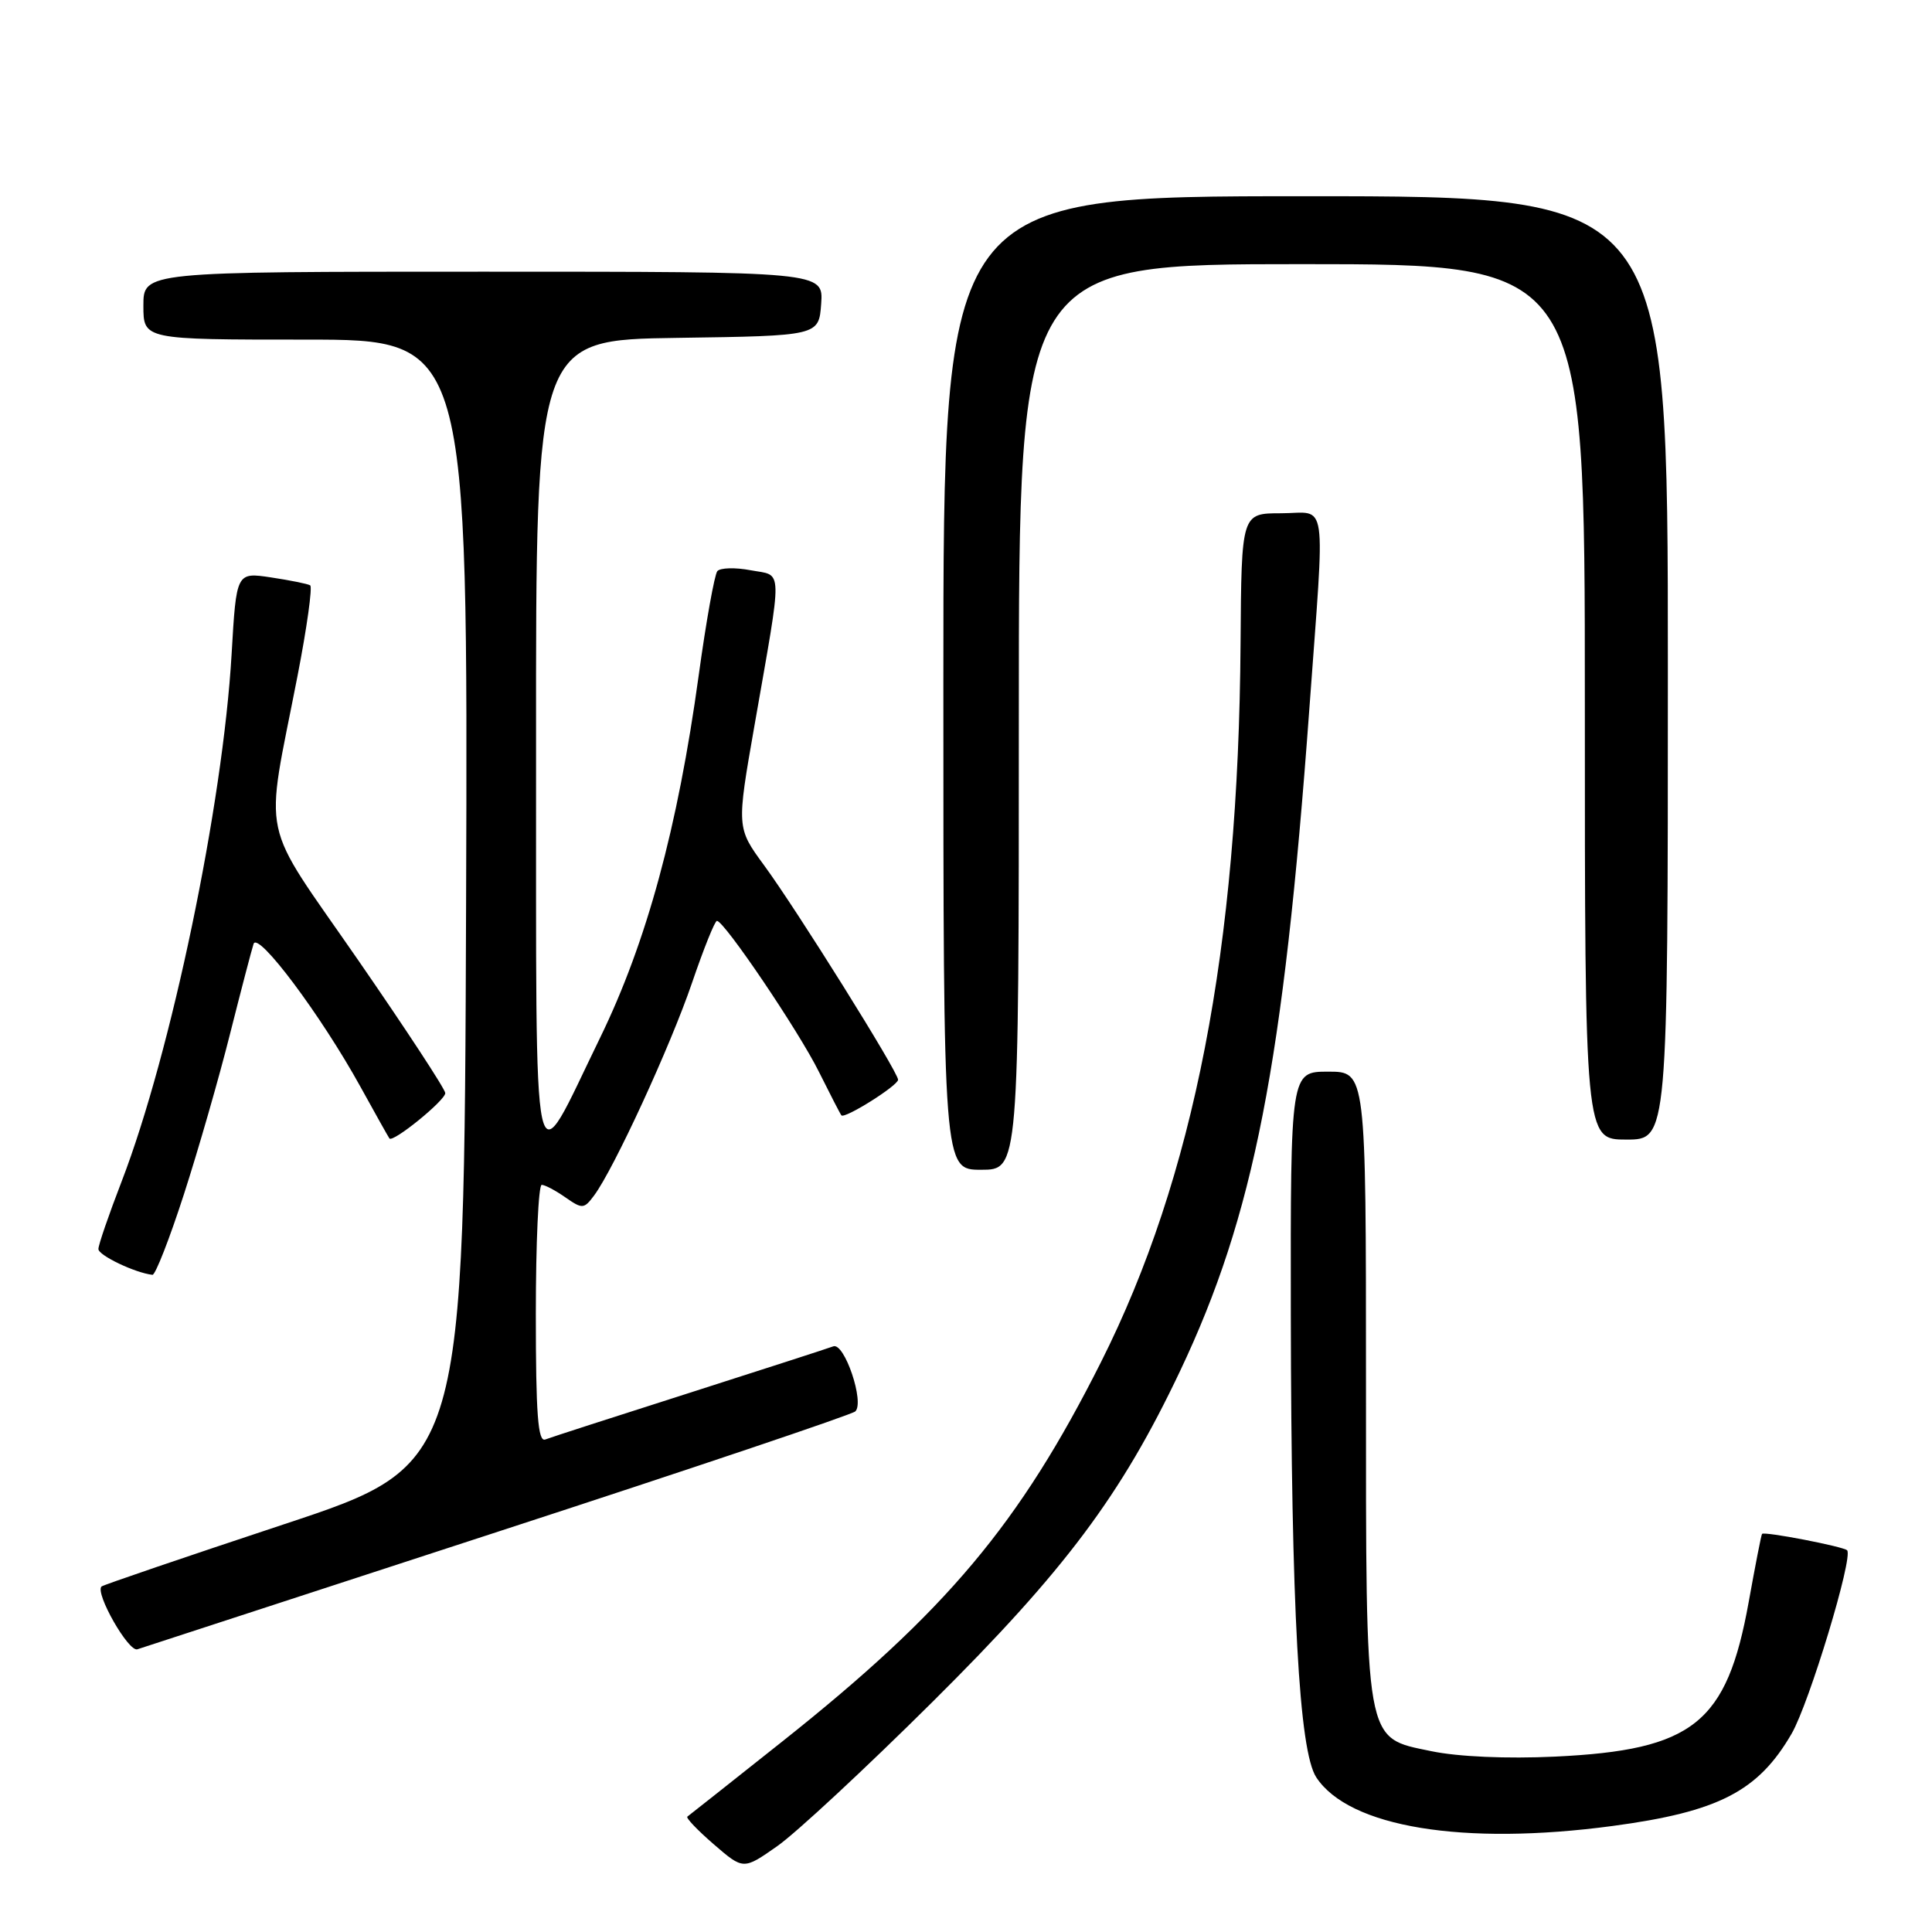 <?xml version="1.0" encoding="UTF-8" standalone="no"?>
<!DOCTYPE svg PUBLIC "-//W3C//DTD SVG 1.1//EN" "http://www.w3.org/Graphics/SVG/1.1/DTD/svg11.dtd" >
<svg xmlns="http://www.w3.org/2000/svg" xmlns:xlink="http://www.w3.org/1999/xlink" version="1.1" viewBox="0 0 256 256">
 <g >
 <path fill="currentColor"
d=" M 123.57 225.50 C 141.13 208.06 148.57 198.12 156.37 181.66 C 166.14 161.06 170.06 140.99 173.49 94.00 C 175.59 65.16 176.00 68.00 169.75 68.01 C 164.50 68.01 164.50 68.01 164.38 85.26 C 164.11 125.64 158.21 156.00 145.88 180.50 C 135.09 201.95 125.40 213.49 103.64 230.77 C 96.96 236.07 91.31 240.55 91.08 240.71 C 90.85 240.87 92.43 242.52 94.58 244.38 C 98.50 247.77 98.50 247.77 102.98 244.63 C 105.45 242.91 114.71 234.30 123.57 225.50 Z  M 213.68 241.95 C 227.72 240.07 232.97 237.36 237.40 229.72 C 239.73 225.70 245.61 206.27 244.75 205.42 C 244.25 204.92 233.75 202.89 233.48 203.25 C 233.37 203.39 232.58 207.45 231.71 212.28 C 228.81 228.35 224.38 231.89 206.06 232.76 C 199.64 233.06 193.21 232.78 189.66 232.04 C 180.74 230.18 181.00 231.66 181.00 183.03 C 181.00 142.00 181.00 142.00 176.00 142.00 C 171.00 142.00 171.00 142.00 171.04 174.25 C 171.10 213.21 172.13 232.02 174.41 235.50 C 178.74 242.12 193.89 244.60 213.68 241.95 Z  M 66.00 202.95 C 91.58 194.62 112.87 187.45 113.33 187.02 C 114.59 185.84 111.89 177.83 110.41 178.40 C 109.73 178.66 101.14 181.43 91.33 184.57 C 81.52 187.70 72.94 190.47 72.25 190.74 C 71.28 191.11 71.00 187.38 71.00 174.11 C 71.00 164.70 71.35 157.00 71.78 157.00 C 72.21 157.00 73.62 157.75 74.92 158.66 C 77.16 160.22 77.38 160.21 78.72 158.41 C 81.33 154.91 88.84 138.61 91.69 130.25 C 93.24 125.71 94.72 122.01 95.00 122.02 C 95.98 122.05 105.82 136.60 108.50 142.00 C 110.01 145.03 111.35 147.63 111.49 147.79 C 111.93 148.29 119.00 143.84 119.00 143.07 C 119.00 142.04 105.59 120.58 101.24 114.65 C 97.60 109.68 97.60 109.68 99.98 96.09 C 103.74 74.57 103.79 76.37 99.46 75.56 C 97.42 75.17 95.43 75.23 95.05 75.68 C 94.68 76.13 93.56 82.35 92.58 89.50 C 89.80 109.71 85.68 124.85 79.52 137.50 C 70.31 156.39 71.07 159.85 71.03 98.77 C 71.00 45.04 71.00 45.04 89.75 44.77 C 108.50 44.50 108.50 44.50 108.81 40.25 C 109.11 36.00 109.11 36.00 64.06 36.00 C 19.00 36.00 19.00 36.00 19.00 40.50 C 19.00 45.00 19.00 45.00 40.51 45.00 C 62.01 45.00 62.01 45.00 61.76 119.53 C 61.50 194.07 61.50 194.07 37.64 201.97 C 24.52 206.32 13.63 210.03 13.45 210.22 C 12.57 211.10 17.03 218.93 18.20 218.54 C 18.91 218.31 40.42 211.29 66.00 202.95 Z  M 24.37 158.25 C 26.28 152.34 29.03 142.78 30.48 137.00 C 31.94 131.22 33.34 125.86 33.60 125.07 C 34.17 123.35 42.55 134.55 47.76 144.00 C 49.73 147.57 51.46 150.66 51.60 150.85 C 52.06 151.45 59.00 145.81 59.00 144.84 C 59.00 144.33 53.80 136.40 47.45 127.21 C 34.22 108.07 35.06 112.01 39.42 89.58 C 40.67 83.17 41.42 77.76 41.10 77.56 C 40.77 77.36 38.43 76.89 35.91 76.51 C 31.32 75.82 31.32 75.82 30.69 86.66 C 29.53 106.66 22.67 139.54 16.12 156.54 C 14.43 160.92 13.04 164.95 13.04 165.50 C 13.03 166.34 17.91 168.67 20.20 168.92 C 20.58 168.97 22.46 164.16 24.37 158.25 Z  M 135.00 95.00 C 135.00 35.00 135.00 35.00 172.50 35.00 C 210.00 35.00 210.00 35.00 210.00 93.00 C 210.00 151.00 210.00 151.00 215.50 151.00 C 221.00 151.00 221.00 151.00 221.00 88.50 C 221.00 26.00 221.00 26.00 173.00 26.00 C 125.00 26.00 125.00 26.00 125.00 90.50 C 125.00 155.00 125.00 155.00 130.00 155.00 C 135.00 155.00 135.00 155.00 135.00 95.00 Z "/>
</g>
</svg>
